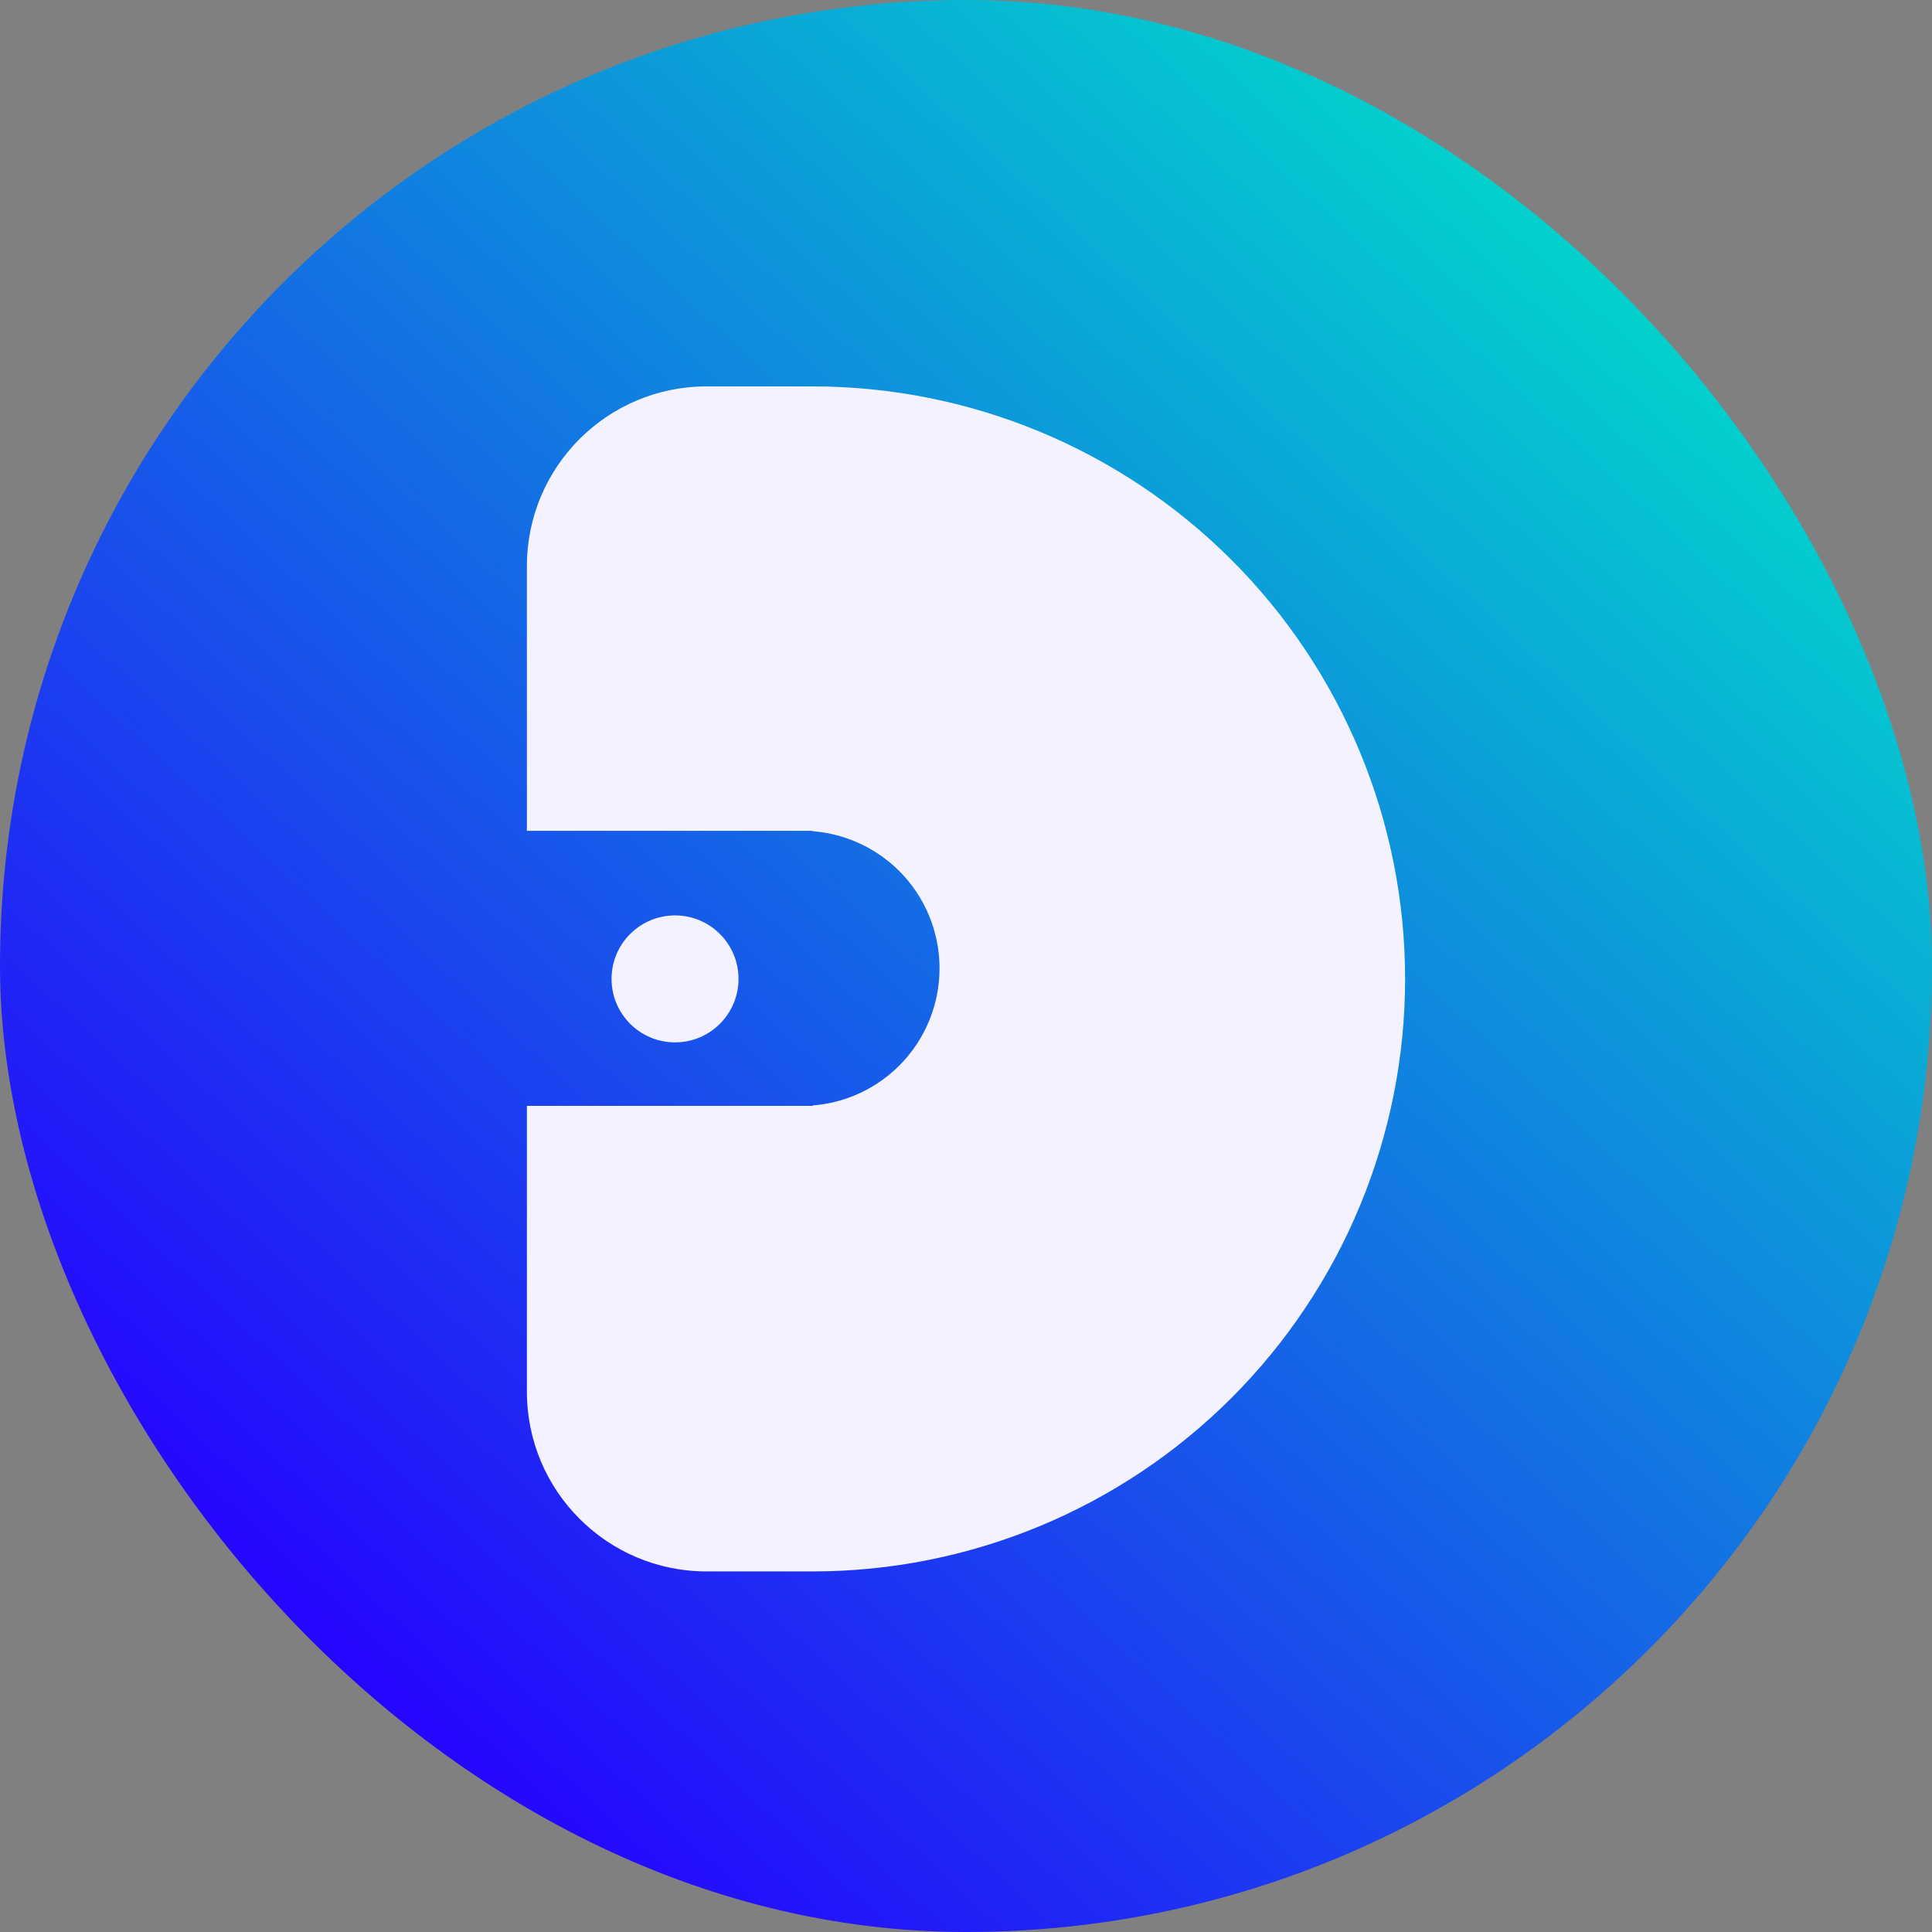 <svg width="43" height="43" viewBox="0 0 43 43" fill="none" xmlns="http://www.w3.org/2000/svg">
<rect x="0" y="0" width="43" height="43" fill="#808080" stroke="none"/>
<rect width="43" height="43" rx="21.5" fill="url(#paint0_linear_361_14)"/>
<path fill-rule="evenodd" clip-rule="evenodd" d="M18.085 34.975C21.583 34.975 24.937 33.585 27.41 31.112C29.883 28.639 31.273 25.285 31.273 21.787C31.273 18.29 29.883 14.936 27.41 12.463C24.937 9.989 21.583 8.6 18.085 8.6H15.727C13.518 8.6 11.727 10.391 11.727 12.6V18.491H17.85V18.491C17.857 18.491 17.864 18.491 17.871 18.491H18.085V18.5C18.811 18.555 19.496 18.869 20.015 19.387C20.589 19.961 20.911 20.74 20.911 21.552C20.911 22.364 20.589 23.142 20.015 23.716C19.496 24.235 18.811 24.548 18.085 24.604V24.613H11.727V30.975C11.727 33.184 13.518 34.975 15.727 34.975H18.085Z" fill="#F4F2FF"/>
<circle cx="15.024" cy="21.787" r="1.413" fill="#F4F2FF"/>
<defs>
<linearGradient id="paint0_linear_361_14" x1="7.5" y1="38.5" x2="39" y2="4.5" gradientUnits="userSpaceOnUse">
<stop stop-color="#2600FF"/>
<stop offset="1" stop-color="#00E1C9"/>
</linearGradient>
</defs>
</svg>
